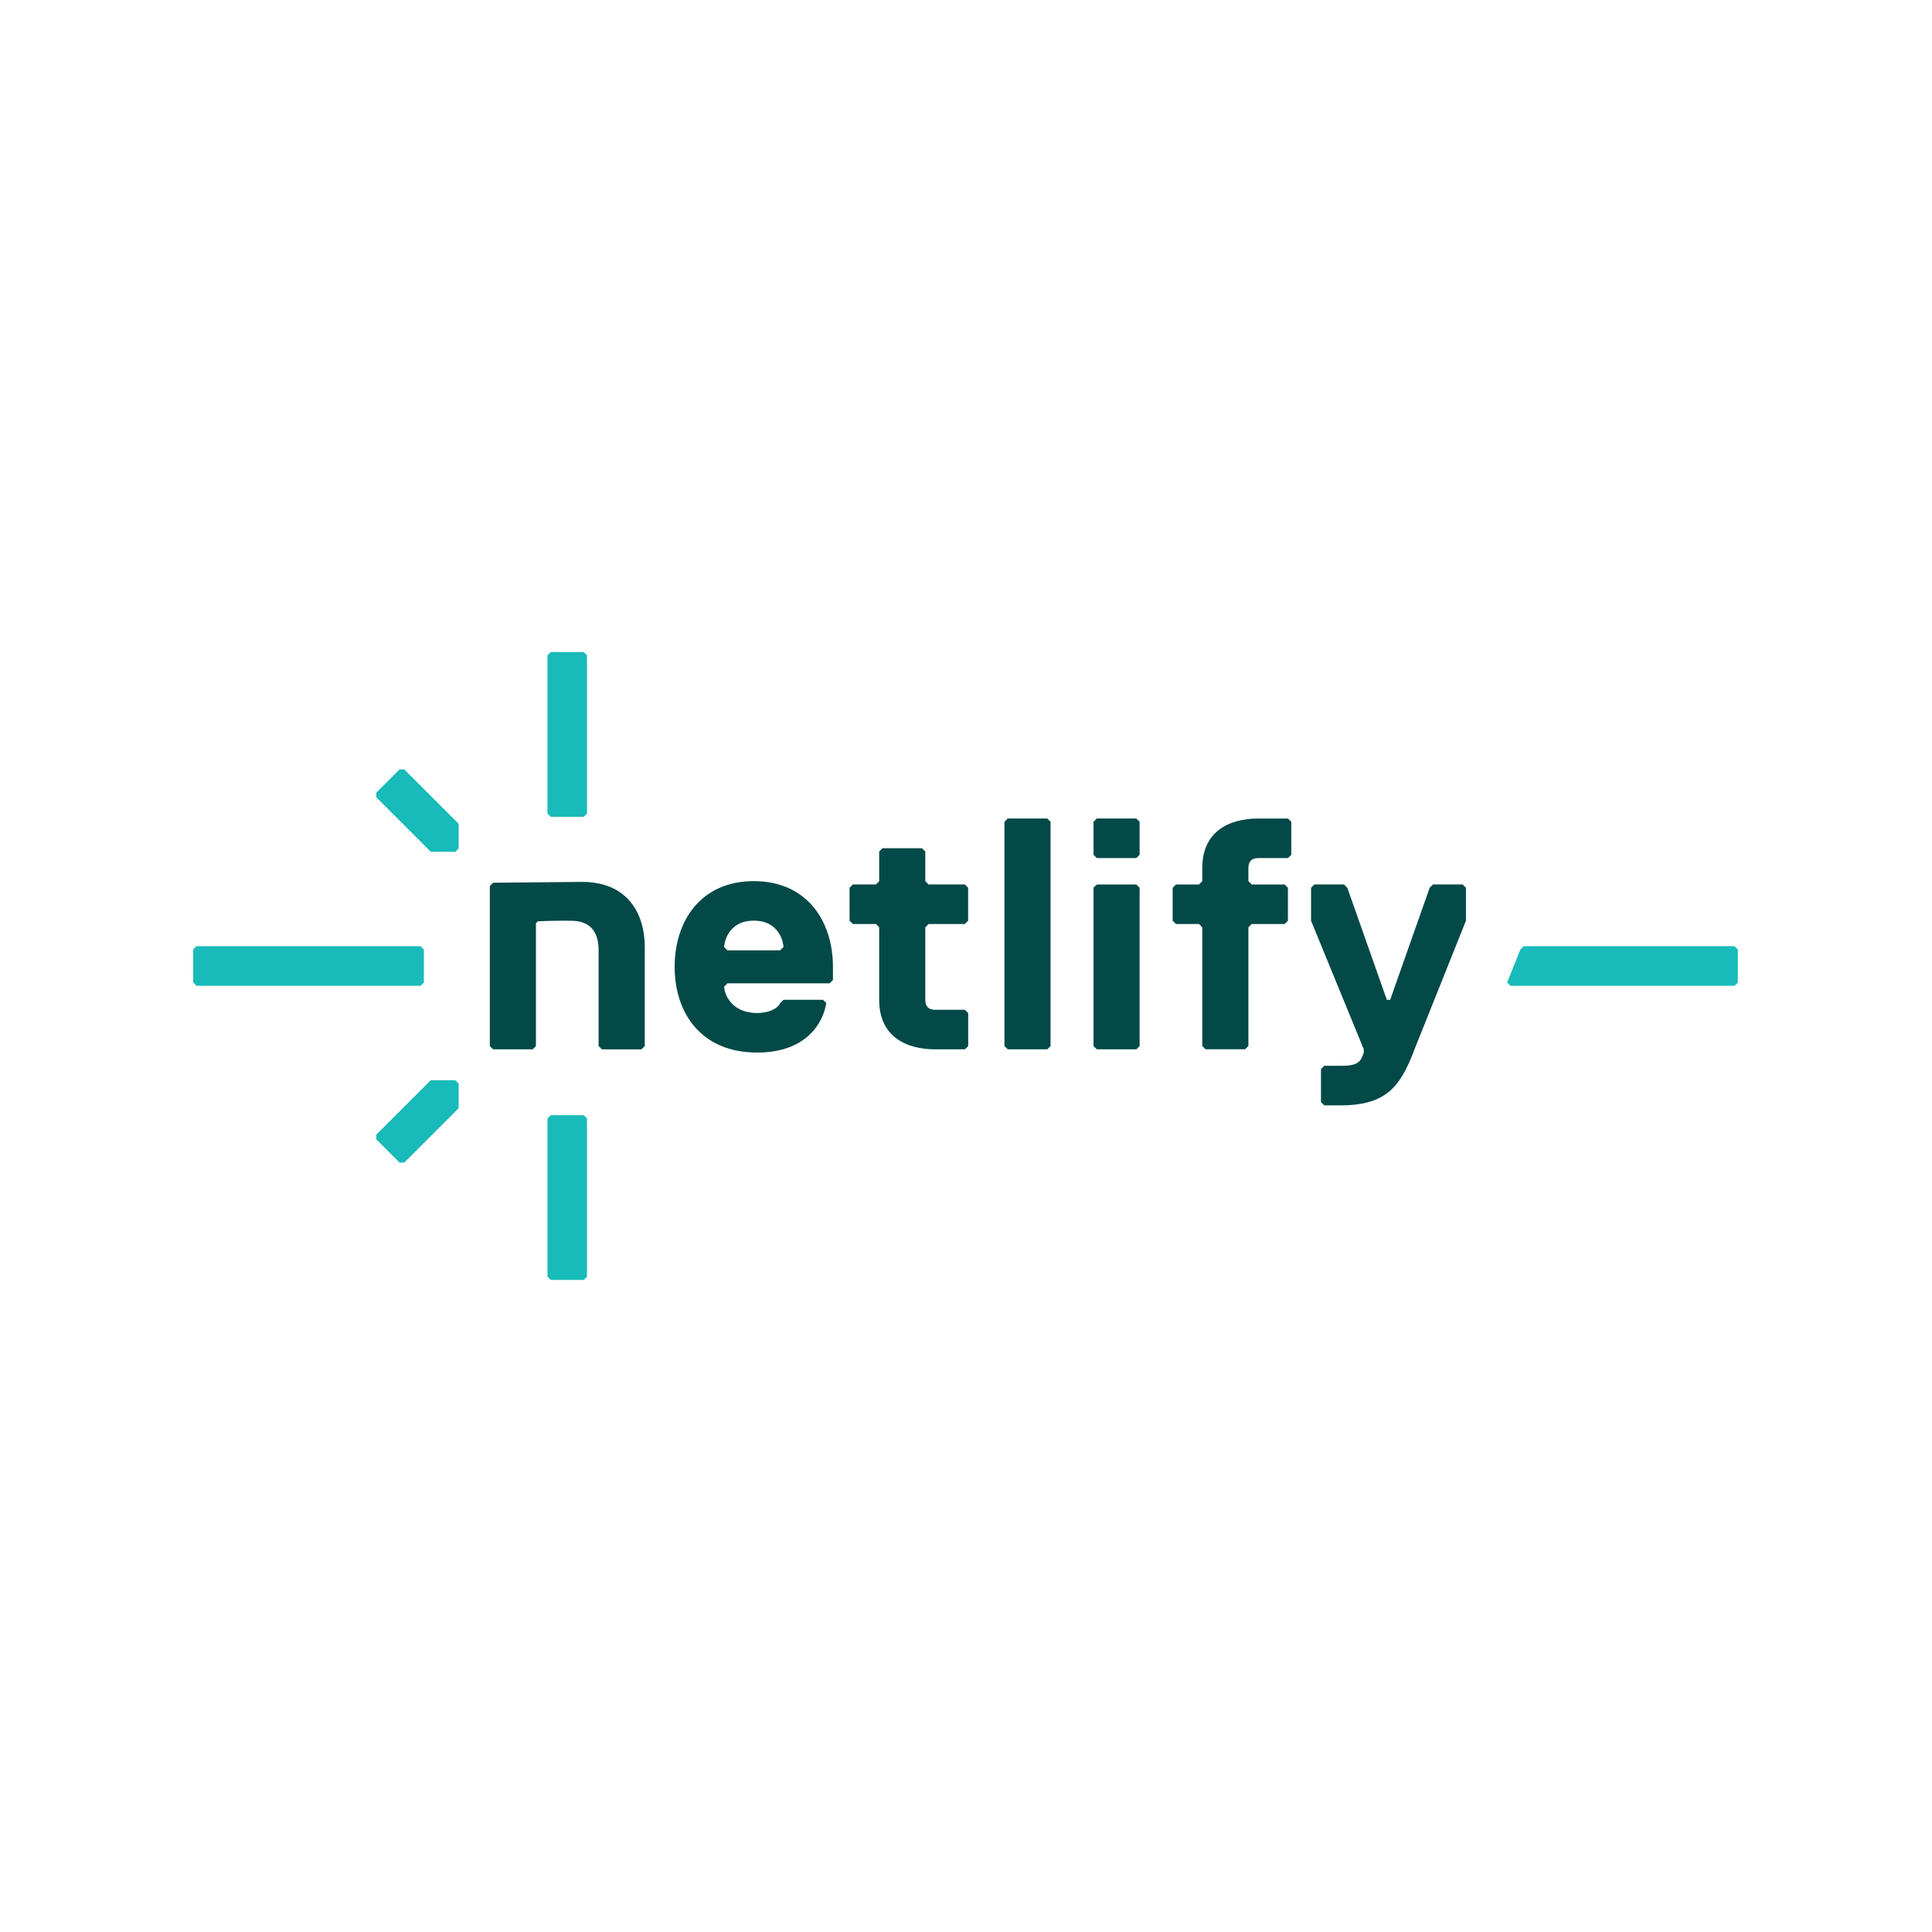 <?xml version="1.0" encoding="UTF-8"?><svg id="Texto" xmlns="http://www.w3.org/2000/svg" xmlns:xlink="http://www.w3.org/1999/xlink" viewBox="0 0 300 300"><defs><style>.cls-1{fill:#18bbb9;}.cls-2{fill:#034948;}.cls-3{clip-path:url(#clippath);}.cls-4{fill:none;}</style><clipPath id="clippath"><rect class="cls-4" x="30" y="101.25" width="239.85" height="97.5"/></clipPath></defs><g class="cls-3"><g><path class="cls-1" d="m85.01,198.24v-24.56l.51-.51h5.12l.51.51v24.56l-.51.51h-5.12l-.51-.51Z"/><path class="cls-1" d="m85.01,126.32v-24.56l.51-.51h5.12l.51.51v24.56l-.51.51h-5.12l-.51-.51Z"/><path class="cls-1" d="m62.77,180.53h-.72l-3.62-3.62v-.72l8.45-8.45h3.83s.51.51.51.51v3.83l-8.45,8.45Z"/><path class="cls-1" d="m62.77,119.47h-.72l-3.62,3.62v.72l8.45,8.45h3.83s.51-.51.51-.51v-3.83l-8.45-8.45Z"/><path class="cls-1" d="m30.51,146.93h34.8l.51.51v5.12l-.51.51H30.51l-.51-.51v-5.12l.51-.51Z"/><path class="cls-1" d="m236.59,146.93h32.75l.51.51v5.12l-.51.51h-34.8l-.51-.51,2.05-5.12.51-.51Z"/><path class="cls-2" d="m129.34,152.18l-.51.51h-15.87l-.51.51c0,1.02,1.02,4.1,5.12,4.1,1.54,0,3.07-.51,3.58-1.54l.51-.51h6.14l.51.51c-.51,3.07-3.07,7.68-10.75,7.68-8.7,0-12.8-6.14-12.8-13.31s4.1-13.31,12.29-13.31,12.29,6.14,12.29,13.31v2.05h0Zm-7.68-5.12c0-.51-.51-4.1-4.61-4.1s-4.61,3.58-4.61,4.1l.51.51h8.19l.51-.51Z"/><path class="cls-2" d="m143.68,155.26c0,1.02.51,1.54,1.54,1.54h4.61l.51.51v5.12l-.51.51h-4.61c-4.61,0-8.7-2.05-8.7-7.68v-11.27l-.51-.51h-3.58l-.51-.51v-5.12l.51-.51h3.58l.51-.51v-4.61l.51-.51h6.14l.51.51v4.61l.51.51h5.63l.51.51v5.12l-.51.51h-5.63l-.51.51v11.27h0Z"/><path class="cls-2" d="m162.62,162.94h-6.14l-.51-.51v-34.82l.51-.51h6.14l.51.51v34.82l-.51.51Z"/><path class="cls-2" d="m176.45,133.24h-6.14l-.51-.51v-5.12l.51-.51h6.14l.51.51v5.12l-.51.51Zm0,29.7h-6.14l-.51-.51v-24.58l.51-.51h6.14l.51.51v24.58l-.51.51Z"/><path class="cls-2" d="m200.51,127.61v5.12l-.51.51h-4.61c-1.02,0-1.54.51-1.54,1.54v2.05l.51.51h5.12l.51.51v5.12l-.51.51h-5.12l-.51.51v18.43l-.51.51h-6.14l-.51-.51v-18.43l-.51-.51h-3.58l-.51-.51v-5.12l.51-.51h3.58l.51-.51v-2.05c0-5.63,4.1-7.68,8.7-7.68h4.61l.51.51h0Z"/><path class="cls-2" d="m219.46,163.45c-2.05,5.12-4.1,8.19-11.27,8.19h-2.56l-.51-.51v-5.12l.51-.51h2.56c2.56,0,3.07-.51,3.58-2.05v-.51l-8.19-19.97v-5.12l.51-.51h4.61l.51.51,6.14,17.41h.51l6.14-17.41.51-.51h4.61l.51.51v5.12l-8.19,20.48h0Z"/><path class="cls-2" d="m93.46,162.94l-.51-.51v-14.84c0-2.56-1-4.54-4.09-4.61-1.59-.04-3.41,0-5.35.08l-.29.3v19.07s-.51.51-.51.51h-6.14l-.51-.51v-24.85l.51-.51,13.82-.13c6.93,0,9.73,4.76,9.73,10.13v15.36l-.51.51h-6.15Z"/></g></g></svg>